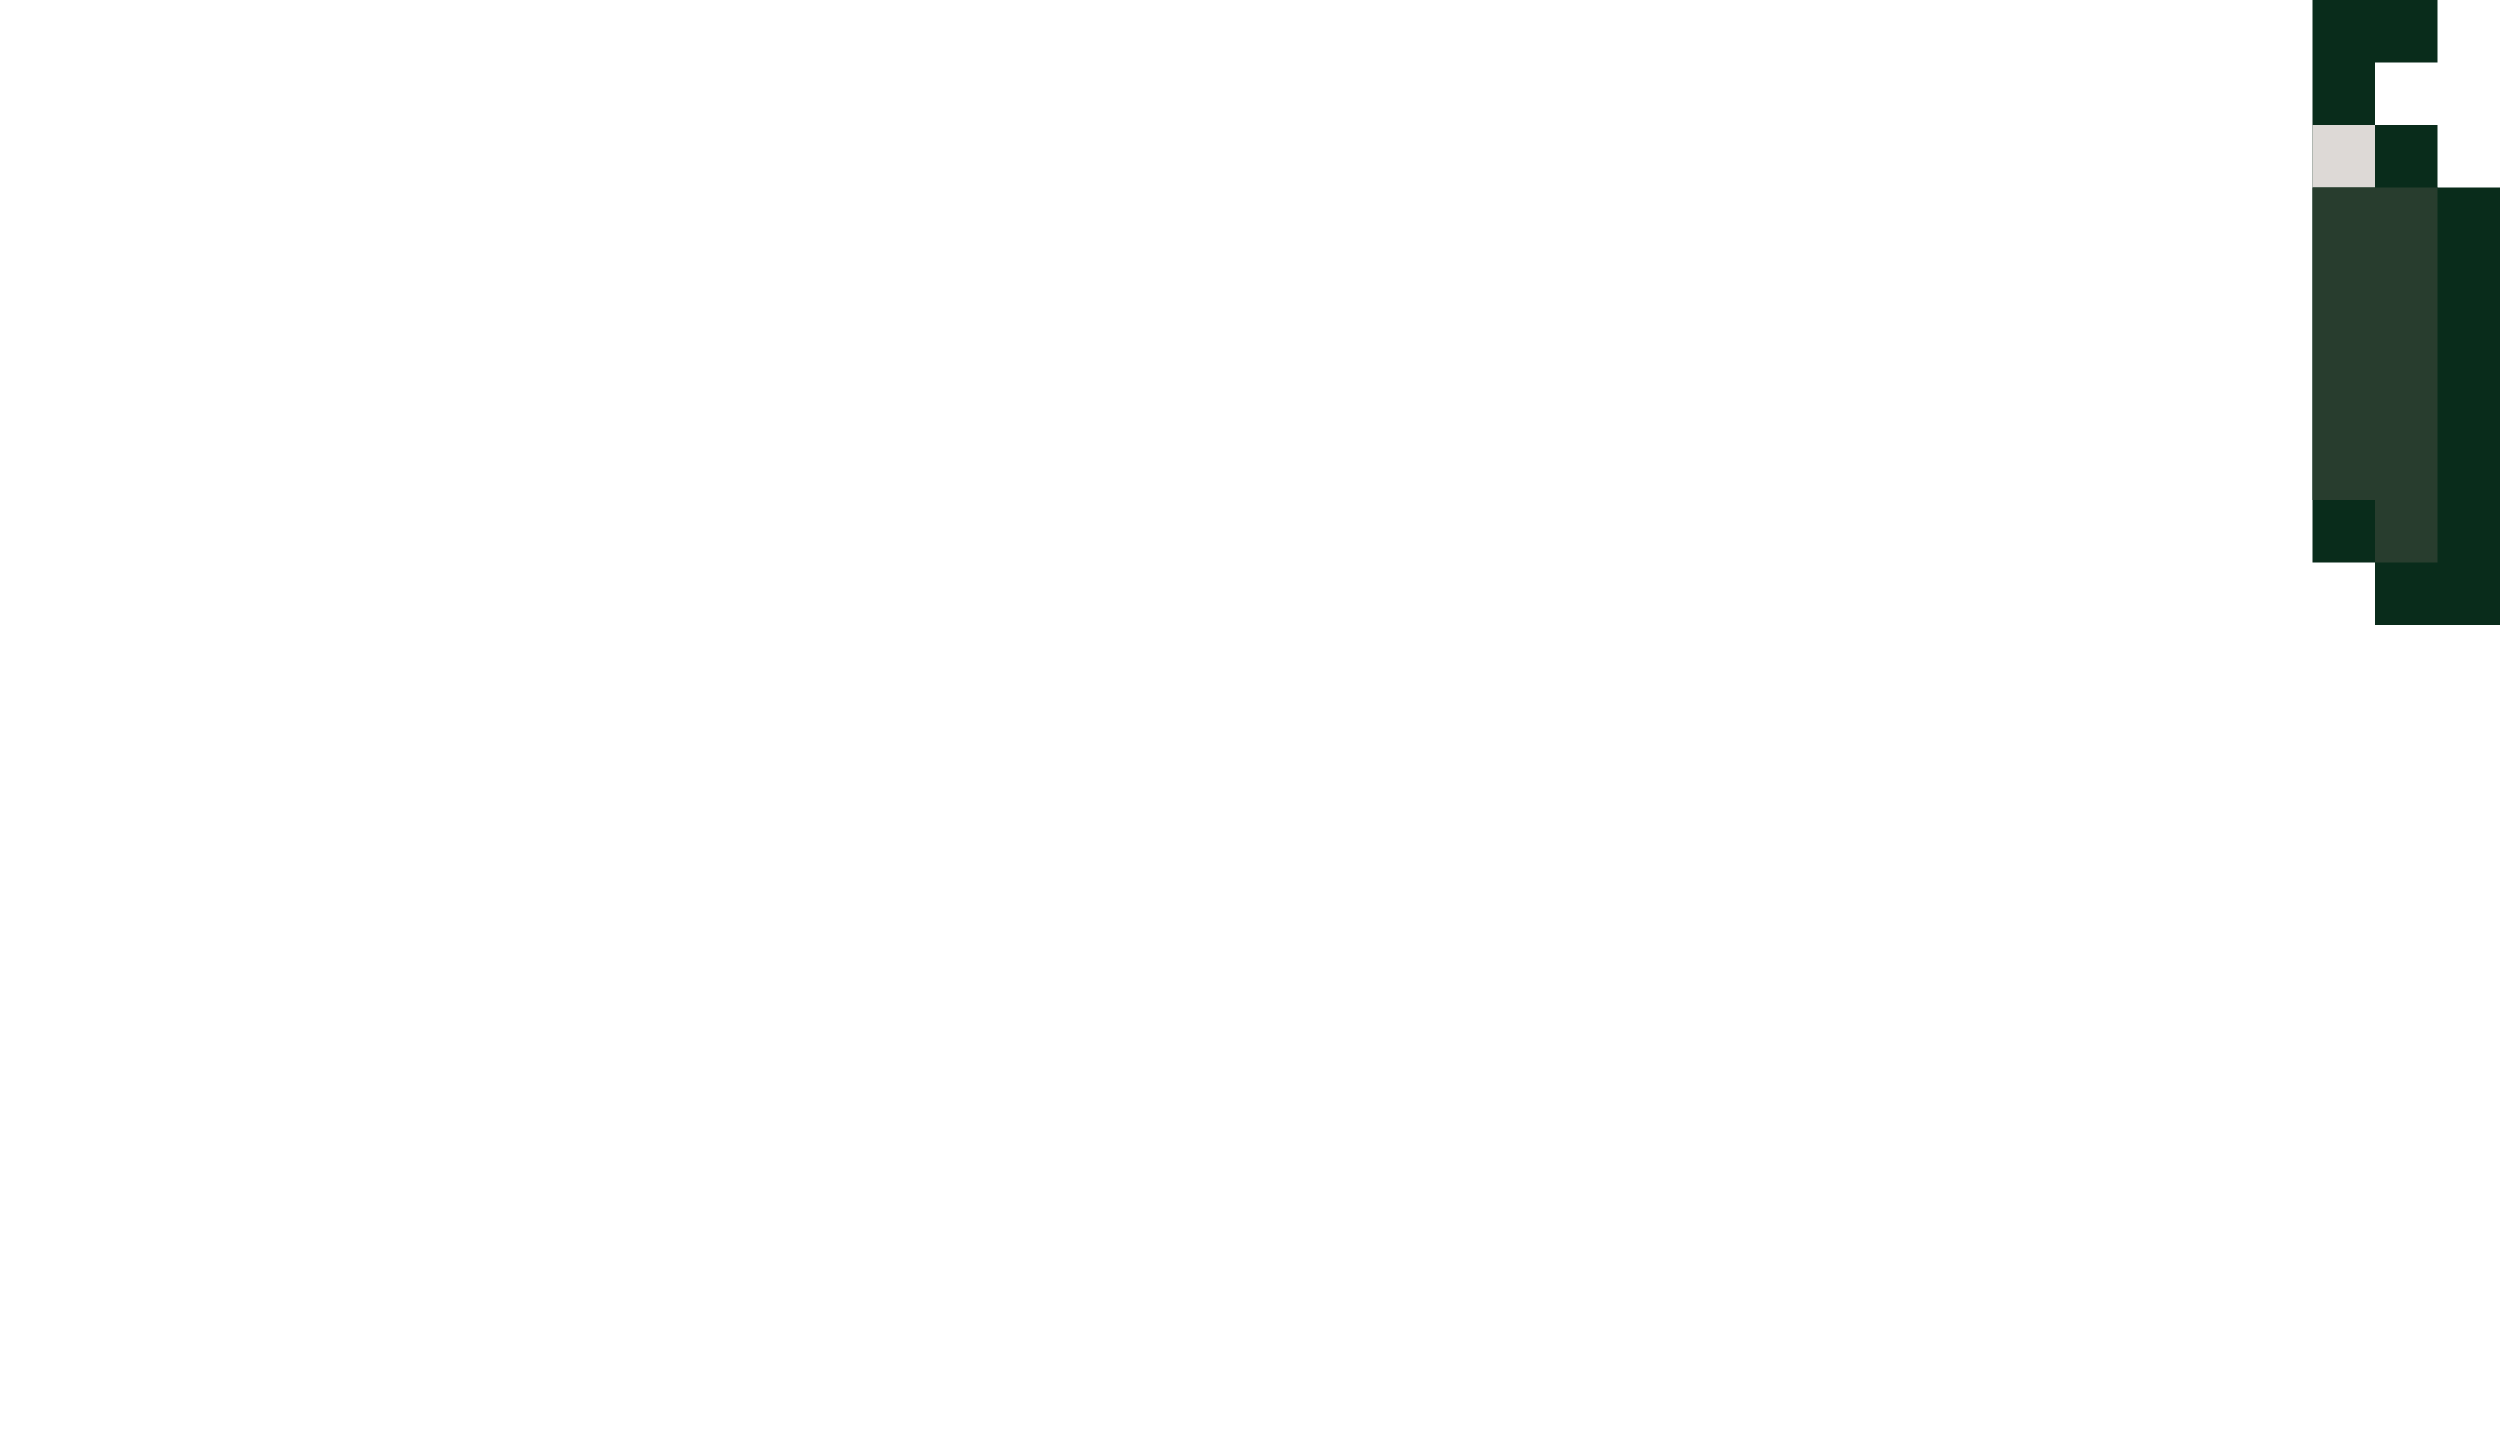 <svg xmlns="http://www.w3.org/2000/svg" viewBox="0 0 40 23"  xmlns:v="https://vecta.io/nano"><path d="M39 0v1h-1v1h1v1h1v7h-2V9h-1V0z" fill="#092c1b"/><path d="M38,3h-1V2h1V3z" fill="#ddd9d6"/><path d="M37,8h1v1h1V3h-2V8z" fill="#283d2e"/></svg>